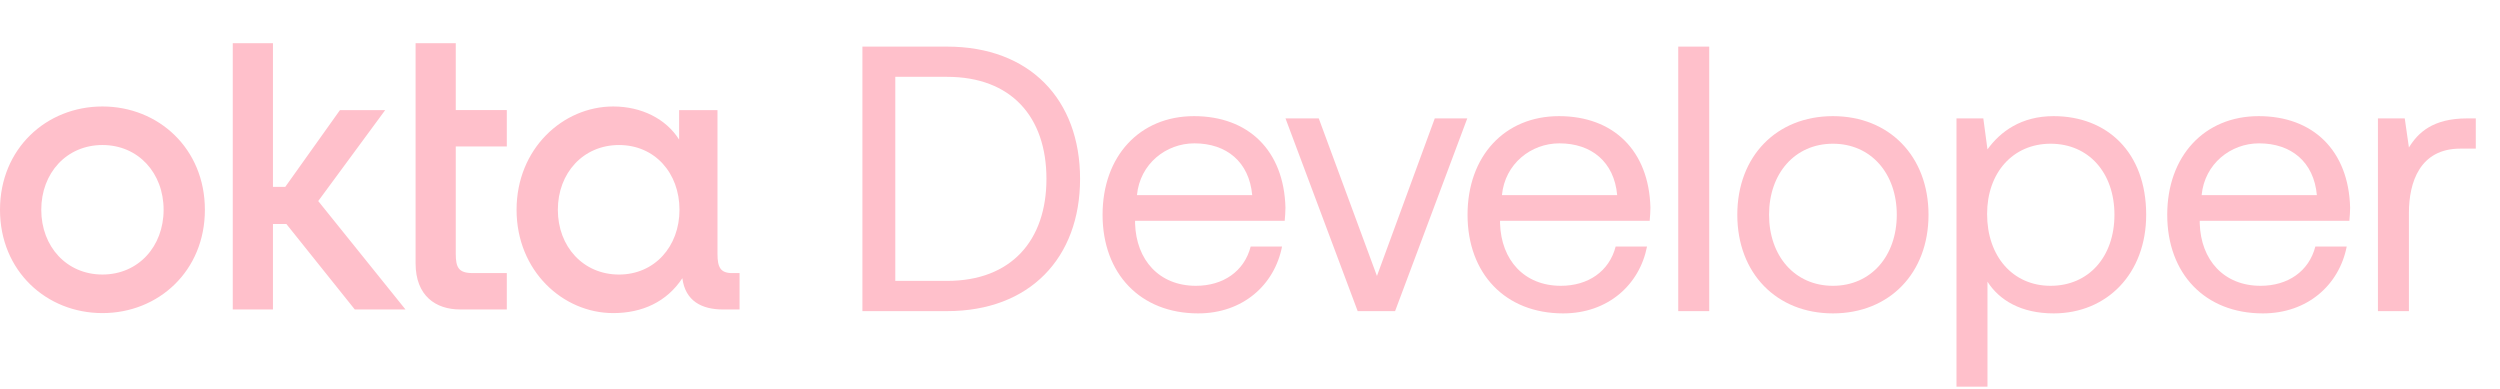 <svg class="fill-sky-300" fill="pink" width="180" height="28" viewBox="0 0 180 28" xmlns="http://www.w3.org/2000/svg">
<path d="M68.188 22.401C74.147 22.401 77.765 18.564 77.765 12.878C77.765 7.165 74.147 3.356 68.188 3.356H62.094V22.401H68.188ZM64.461 5.532H68.188C72.813 5.532 75.344 8.416 75.344 12.878C75.344 17.313 72.813 20.224 68.188 20.224H64.461V5.532Z" fill="inherit"/>
<path d="M86.268 22.564C89.479 22.564 91.764 20.523 92.308 17.748H90.05C89.588 19.544 88.064 20.578 86.105 20.578C83.466 20.578 81.806 18.727 81.725 16.088V15.898H92.499C92.526 15.572 92.553 15.245 92.553 14.946C92.444 10.838 89.887 8.362 85.969 8.362C82.051 8.362 79.385 11.246 79.385 15.463C79.385 19.707 82.106 22.564 86.268 22.564ZM81.861 14.048C82.079 11.79 83.956 10.321 85.996 10.321C88.309 10.321 89.941 11.654 90.159 14.048H81.861Z" fill="inherit"/>
<path d="M97.753 22.401H100.446L105.643 8.525H103.303L99.14 19.87L94.951 8.525H92.556L97.753 22.401Z" fill="inherit"/>
<path d="M112.547 22.564C115.757 22.564 118.042 20.523 118.587 17.748H116.328C115.866 19.544 114.342 20.578 112.383 20.578C109.744 20.578 108.085 18.727 108.003 16.088V15.898H118.777C118.804 15.572 118.831 15.245 118.831 14.946C118.723 10.838 116.165 8.362 112.247 8.362C108.329 8.362 105.663 11.246 105.663 15.463C105.663 19.707 108.384 22.564 112.547 22.564ZM108.139 14.048C108.357 11.79 110.234 10.321 112.275 10.321C114.587 10.321 116.22 11.654 116.437 14.048H108.139Z" fill="inherit"/>
<path d="M120.833 22.401H123.064V3.356H120.833V22.401Z" fill="inherit"/>
<path d="M131.97 22.564C136.024 22.564 138.853 19.68 138.853 15.463C138.853 11.246 136.024 8.362 131.97 8.362C127.916 8.362 125.086 11.246 125.086 15.463C125.086 19.68 127.916 22.564 131.97 22.564ZM131.97 20.578C129.222 20.578 127.372 18.428 127.372 15.463C127.372 12.497 129.222 10.348 131.97 10.348C134.718 10.348 136.568 12.497 136.568 15.463C136.568 18.428 134.718 20.578 131.97 20.578Z" fill="inherit"/>
<path d="M147.86 8.362C145.52 8.362 144.023 9.477 143.098 10.756L142.799 8.525H140.867V27.842H143.098V20.278C143.942 21.611 145.52 22.564 147.86 22.564C151.696 22.564 154.525 19.707 154.525 15.463C154.525 10.946 151.696 8.362 147.86 8.362ZM147.642 20.578C144.921 20.578 143.071 18.456 143.071 15.408C143.071 12.443 144.921 10.348 147.642 10.348C150.39 10.348 152.24 12.443 152.24 15.463C152.24 18.483 150.39 20.578 147.642 20.578Z" fill="inherit"/>
<path d="M162.924 22.564C166.135 22.564 168.42 20.523 168.964 17.748H166.706C166.243 19.544 164.72 20.578 162.761 20.578C160.122 20.578 158.462 18.727 158.381 16.088V15.898H169.155C169.182 15.572 169.209 15.245 169.209 14.946C169.1 10.838 166.543 8.362 162.625 8.362C158.707 8.362 156.041 11.246 156.041 15.463C156.041 19.707 158.761 22.564 162.924 22.564ZM158.517 14.048C158.734 11.79 160.612 10.321 162.652 10.321C164.965 10.321 166.597 11.654 166.815 14.048H158.517Z" fill="inherit"/>
<path d="M177.631 8.525C175.156 8.525 174.095 9.559 173.442 10.62L173.142 8.525H171.211V22.401H173.442V15.327C173.442 13.123 174.231 10.701 177.142 10.701H178.257V8.525H177.631Z" fill="inherit"/>
<path d="M44.569 19.767C41.989 19.767 40.165 17.751 40.165 15.105C40.165 12.459 41.99 10.442 44.569 10.442C47.149 10.442 48.923 12.459 48.923 15.105C48.923 17.751 47.125 19.767 44.569 19.767ZM44.152 22.543C46.238 22.543 48.011 21.732 49.13 20.029C49.339 21.679 50.538 22.282 52.049 22.282H53.248V19.663H52.727C51.867 19.663 51.659 19.244 51.659 18.274V7.929H48.896V10.05C47.958 8.557 46.186 7.666 44.152 7.666C40.53 7.666 37.193 10.705 37.193 15.105C37.193 19.505 40.529 22.543 44.152 22.543V22.543ZM29.922 18.954C29.922 21.311 31.382 22.281 33.127 22.281H36.49V19.662H34.039C33.023 19.662 32.815 19.268 32.815 18.273V10.547H36.49V7.927H32.815V3.11H29.922V18.954V18.954ZM16.759 22.281H19.653V16.126H20.617L25.544 22.281H29.194L22.912 14.476L27.733 7.929H24.476L20.539 13.455H19.653V3.11H16.759V22.281V22.281ZM7.376 7.666C3.336 7.666 0 10.705 0 15.105C0 19.505 3.336 22.543 7.376 22.543C11.416 22.543 14.752 19.505 14.752 15.105C14.752 10.705 11.416 7.666 7.376 7.666V7.666ZM7.376 19.766C4.795 19.766 2.971 17.75 2.971 15.103C2.971 12.457 4.796 10.441 7.376 10.441C9.956 10.441 11.78 12.457 11.78 15.103C11.78 17.75 9.956 19.766 7.376 19.766Z" fill="inherit"/>
</svg>
